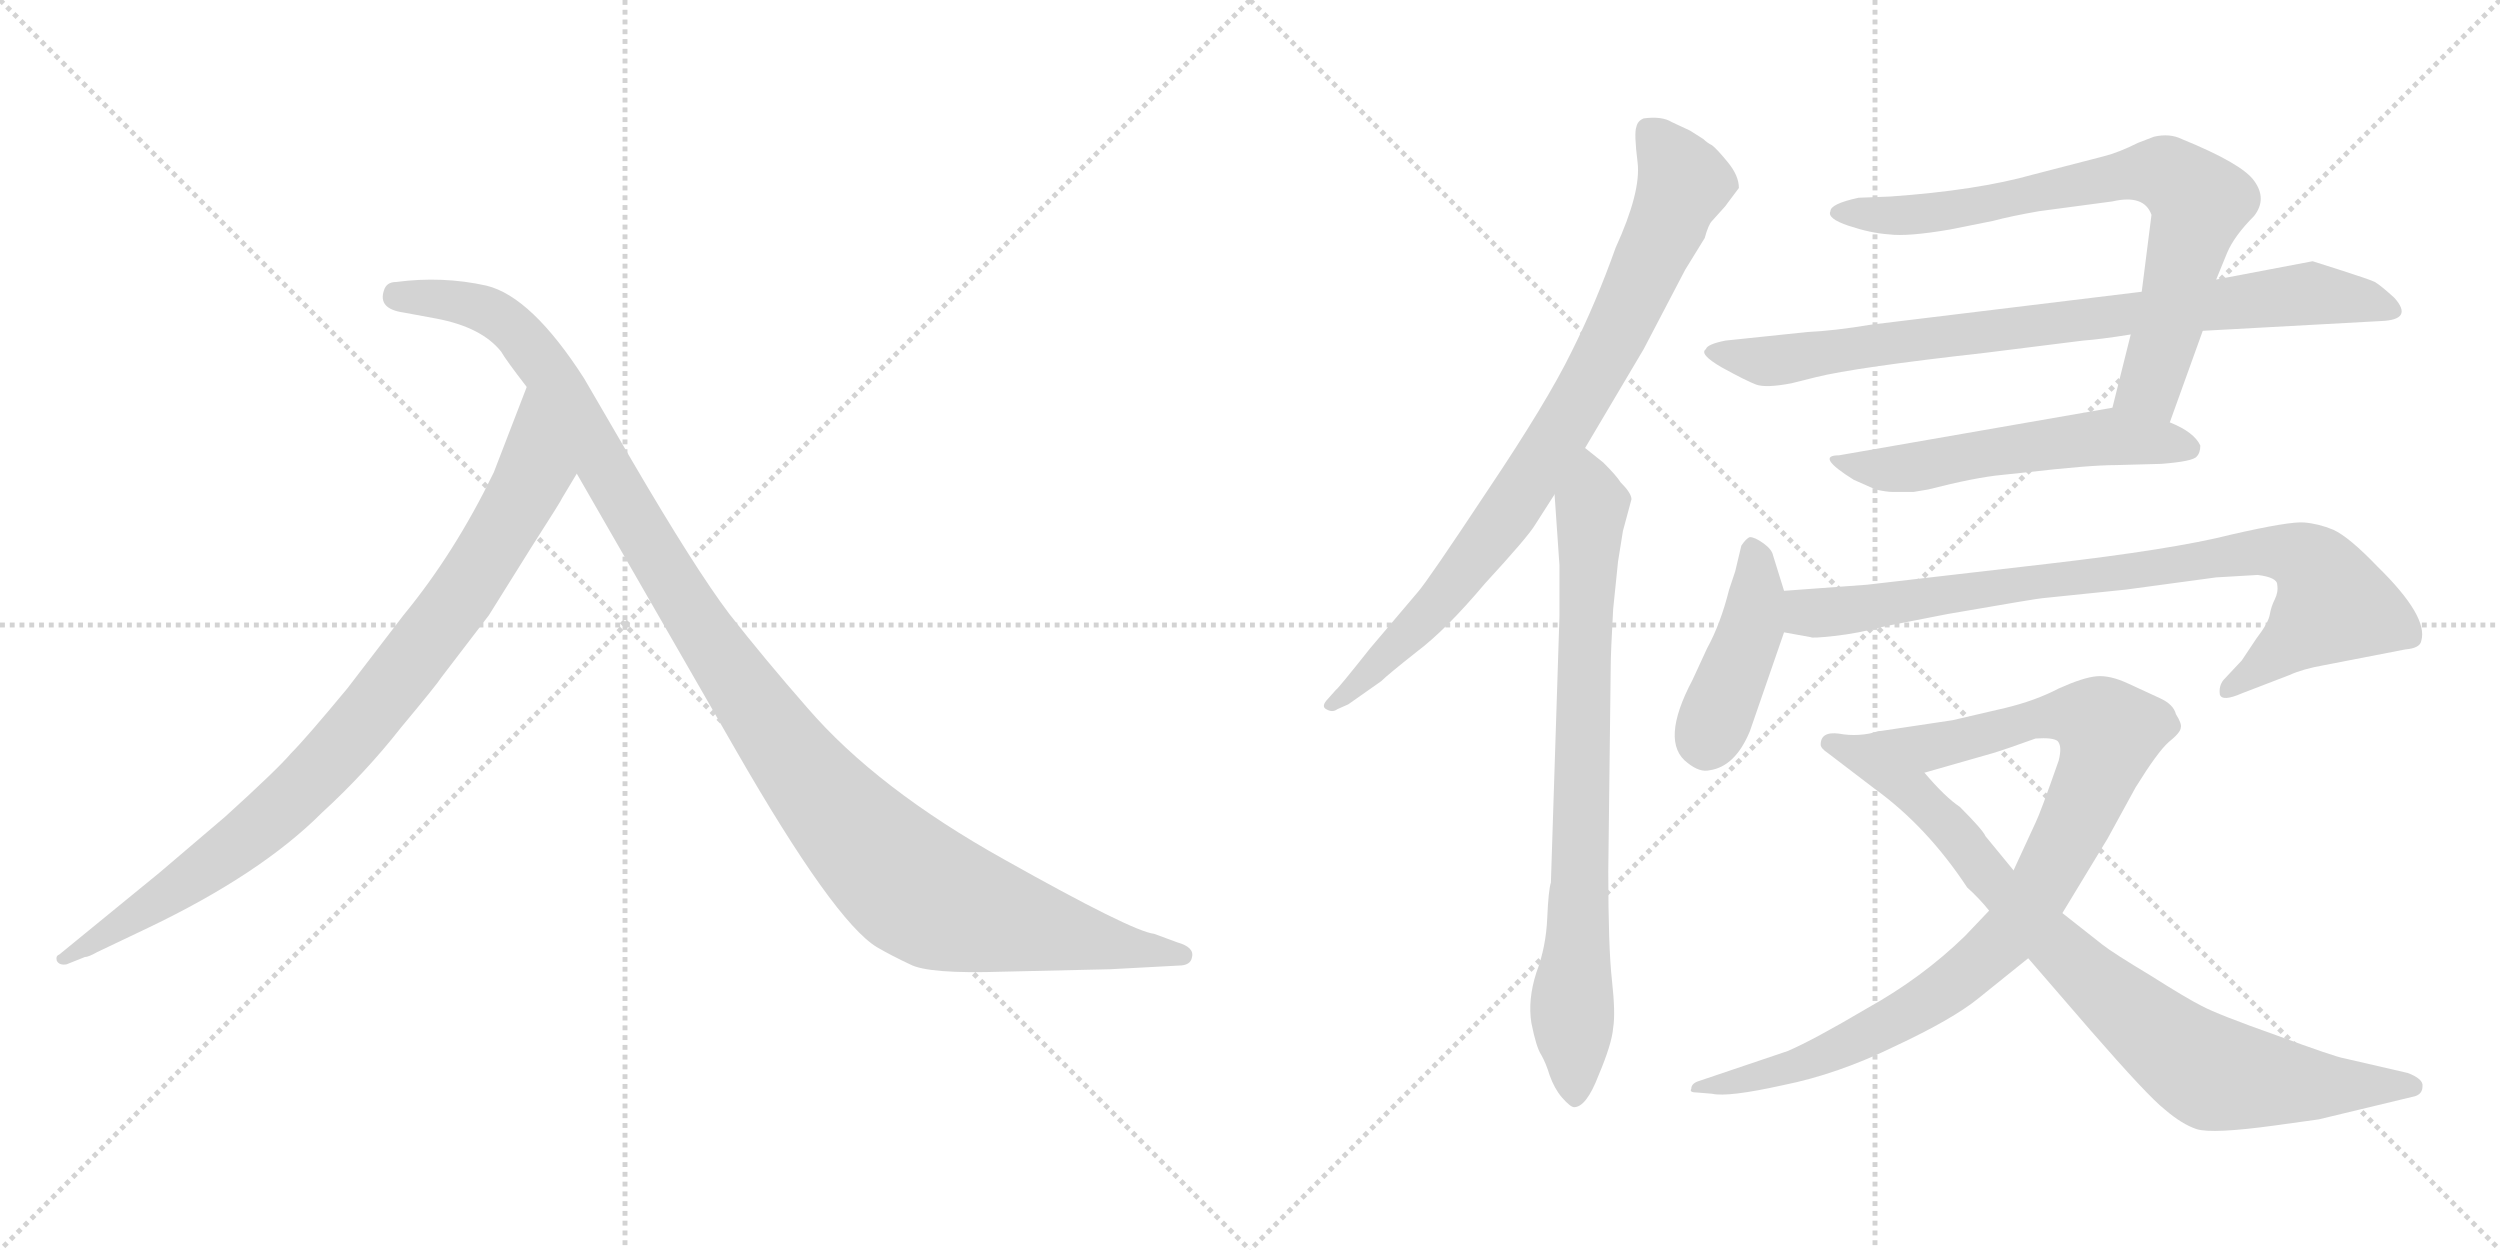 <svg version="1.1" viewBox="0 0 2048 1024" xmlns="http://www.w3.org/2000/svg">
  <g stroke="lightgray" stroke-dasharray="1,1" stroke-width="1" transform="scale(4, 4)">
    <line x1="0" y1="0" x2="256" y2="256"></line>
    <line x1="256" y1="0" x2="0" y2="256"></line>
    <line x1="128" y1="0" x2="128" y2="256"></line>
    <line x1="0" y1="128" x2="256" y2="128"></line>
    <line x1="256" y1="0" x2="512" y2="256"></line>
    <line x1="512" y1="0" x2="256" y2="256"></line>
    <line x1="384" y1="0" x2="384" y2="256"></line>
    <line x1="256" y1="128" x2="512" y2="128"></line>
  </g>
<g transform="scale(1, -1) translate(0, -850)">
   <style type="text/css">
    @keyframes keyframes0 {
      from {
       stroke: black;
       stroke-dashoffset: 882;
       stroke-width: 128;
       }
       74% {
       animation-timing-function: step-end;
       stroke: black;
       stroke-dashoffset: 0;
       stroke-width: 128;
       }
       to {
       stroke: black;
       stroke-width: 1024;
       }
       }
       #make-me-a-hanzi-animation-0 {
         animation: keyframes0 0.968s both;
         animation-delay: 0s;
         animation-timing-function: linear;
       }
    @keyframes keyframes1 {
      from {
       stroke: black;
       stroke-dashoffset: 1149;
       stroke-width: 128;
       }
       79% {
       animation-timing-function: step-end;
       stroke: black;
       stroke-dashoffset: 0;
       stroke-width: 128;
       }
       to {
       stroke: black;
       stroke-width: 1024;
       }
       }
       #make-me-a-hanzi-animation-1 {
         animation: keyframes1 1.185s both;
         animation-delay: 0.968s;
         animation-timing-function: linear;
       }
    @keyframes keyframes2 {
      from {
       stroke: black;
       stroke-dashoffset: 825;
       stroke-width: 128;
       }
       73% {
       animation-timing-function: step-end;
       stroke: black;
       stroke-dashoffset: 0;
       stroke-width: 128;
       }
       to {
       stroke: black;
       stroke-width: 1024;
       }
       }
       #make-me-a-hanzi-animation-2 {
         animation: keyframes2 0.921s both;
         animation-delay: 2.153s;
         animation-timing-function: linear;
       }
    @keyframes keyframes3 {
      from {
       stroke: black;
       stroke-dashoffset: 778;
       stroke-width: 128;
       }
       72% {
       animation-timing-function: step-end;
       stroke: black;
       stroke-dashoffset: 0;
       stroke-width: 128;
       }
       to {
       stroke: black;
       stroke-width: 1024;
       }
       }
       #make-me-a-hanzi-animation-3 {
         animation: keyframes3 0.883s both;
         animation-delay: 3.074s;
         animation-timing-function: linear;
       }
    @keyframes keyframes4 {
      from {
       stroke: black;
       stroke-dashoffset: 743;
       stroke-width: 128;
       }
       71% {
       animation-timing-function: step-end;
       stroke: black;
       stroke-dashoffset: 0;
       stroke-width: 128;
       }
       to {
       stroke: black;
       stroke-width: 1024;
       }
       }
       #make-me-a-hanzi-animation-4 {
         animation: keyframes4 0.855s both;
         animation-delay: 3.957s;
         animation-timing-function: linear;
       }
    @keyframes keyframes5 {
      from {
       stroke: black;
       stroke-dashoffset: 815;
       stroke-width: 128;
       }
       73% {
       animation-timing-function: step-end;
       stroke: black;
       stroke-dashoffset: 0;
       stroke-width: 128;
       }
       to {
       stroke: black;
       stroke-width: 1024;
       }
       }
       #make-me-a-hanzi-animation-5 {
         animation: keyframes5 0.913s both;
         animation-delay: 4.812s;
         animation-timing-function: linear;
       }
    @keyframes keyframes6 {
      from {
       stroke: black;
       stroke-dashoffset: 540;
       stroke-width: 128;
       }
       64% {
       animation-timing-function: step-end;
       stroke: black;
       stroke-dashoffset: 0;
       stroke-width: 128;
       }
       to {
       stroke: black;
       stroke-width: 1024;
       }
       }
       #make-me-a-hanzi-animation-6 {
         animation: keyframes6 0.689s both;
         animation-delay: 5.725s;
         animation-timing-function: linear;
       }
    @keyframes keyframes7 {
      from {
       stroke: black;
       stroke-dashoffset: 424;
       stroke-width: 128;
       }
       58% {
       animation-timing-function: step-end;
       stroke: black;
       stroke-dashoffset: 0;
       stroke-width: 128;
       }
       to {
       stroke: black;
       stroke-width: 1024;
       }
       }
       #make-me-a-hanzi-animation-7 {
         animation: keyframes7 0.595s both;
         animation-delay: 6.415s;
         animation-timing-function: linear;
       }
    @keyframes keyframes8 {
      from {
       stroke: black;
       stroke-dashoffset: 841;
       stroke-width: 128;
       }
       73% {
       animation-timing-function: step-end;
       stroke: black;
       stroke-dashoffset: 0;
       stroke-width: 128;
       }
       to {
       stroke: black;
       stroke-width: 1024;
       }
       }
       #make-me-a-hanzi-animation-8 {
         animation: keyframes8 0.934s both;
         animation-delay: 7.01s;
         animation-timing-function: linear;
       }
    @keyframes keyframes9 {
      from {
       stroke: black;
       stroke-dashoffset: 922;
       stroke-width: 128;
       }
       75% {
       animation-timing-function: step-end;
       stroke: black;
       stroke-dashoffset: 0;
       stroke-width: 128;
       }
       to {
       stroke: black;
       stroke-width: 1024;
       }
       }
       #make-me-a-hanzi-animation-9 {
         animation: keyframes9 1s both;
         animation-delay: 7.944s;
         animation-timing-function: linear;
       }
    @keyframes keyframes10 {
      from {
       stroke: black;
       stroke-dashoffset: 838;
       stroke-width: 128;
       }
       73% {
       animation-timing-function: step-end;
       stroke: black;
       stroke-dashoffset: 0;
       stroke-width: 128;
       }
       to {
       stroke: black;
       stroke-width: 1024;
       }
       }
       #make-me-a-hanzi-animation-10 {
         animation: keyframes10 0.932s both;
         animation-delay: 8.944s;
         animation-timing-function: linear;
       }
</style>
<path d="M 460.5 442.0 L 472.5 462.0 C 487.5 488.0 442.5 561.0 431.5 533.0 L 404.5 463.0 Q 372.5 397.0 330.5 346.0 L 284.5 286.0 Q 250.5 245.0 238.5 233.0 Q 227.5 220.0 184.5 181.0 L 130.5 135.0 L 48.5 68.0 Q 45.5 67.0 46.5 63.0 Q 48.5 59.0 54.5 60.0 L 69.5 66.0 Q 72.5 66.0 79.5 70.0 L 121.5 90.0 Q 213.5 134.0 263.5 184.0 Q 299.5 217.0 328.5 254.0 Q 358.5 290.0 361.5 295.0 L 400.5 346.0 L 435.5 402.0 Q 460.5 441.0 460.5 442.0 Z" fill="lightgray"></path> 
<path d="M 472.5 462.0 L 602.5 236.0 Q 683.5 95.0 718.5 74.0 Q 730.5 67.0 745.5 60.0 Q 760.5 52.0 821.5 54.0 L 909.5 56.0 L 965.5 59.0 Q 975.5 59.0 976.5 66.0 Q 978.5 74.0 964.5 78.0 L 945.5 85.0 Q 927.5 87.0 822.5 146.0 Q 718.5 204.0 661.5 270.0 Q 626.5 310.0 597.5 347.0 Q 569.5 384.0 517.5 473.0 L 478.5 540.0 Q 435.5 607.0 398.5 616.0 Q 362.5 624.0 324.5 619.0 Q 316.5 619.0 314.5 612.0 Q 309.5 597.0 330.5 594.0 L 357.5 589.0 Q 394.5 582.0 410.5 562.0 Q 414.5 555.0 431.5 533.0 L 472.5 462.0 Z" fill="lightgray"></path> 
<path d="M 1415.5 684.0 L 1424.5 696.0 Q 1424.5 706.0 1415.5 717.0 Q 1406.5 728.0 1402.5 731.0 Q 1398.5 733.0 1395.5 736.0 L 1384.5 743.0 L 1369.5 750.0 Q 1361.5 755.0 1346.5 753.0 Q 1341.5 751.0 1340.5 746.0 Q 1338.5 741.0 1341.5 717.0 Q 1344.5 693.0 1323.5 647.0 Q 1307.5 602.0 1287.5 562.0 Q 1267.5 521.0 1218.5 448.0 Q 1169.5 374.0 1161.5 365.0 L 1122.5 319.0 Q 1095.5 285.0 1094.5 285.0 L 1086.5 276.0 Q 1082.5 271.0 1086.5 269.0 Q 1091.5 266.0 1095.5 269.0 L 1104.5 273.0 L 1131.5 292.0 Q 1136.5 297.0 1160.5 316.0 Q 1184.5 334.0 1216.5 372.0 Q 1251.5 410.0 1257.5 420.0 L 1273.5 445.0 L 1298.5 483.0 L 1346.5 564.0 L 1380.5 629.0 L 1396.5 655.0 Q 1399.5 666.0 1402.5 669.0 L 1411.5 679.0 Q 1413.5 681.0 1415.5 684.0 Z" fill="lightgray"></path> 
<path d="M 1273.5 445.0 L 1277.5 387.0 L 1277.5 345.0 L 1270.5 127.0 Q 1268.5 121.0 1267.5 98.0 Q 1266.5 74.0 1258.5 53.0 Q 1251.5 31.0 1254.5 12.0 Q 1258.5 -8.0 1262.5 -14.0 Q 1266.5 -21.0 1269.5 -31.0 Q 1273.5 -42.0 1279.5 -49.0 Q 1286.5 -57.0 1289.5 -57.0 Q 1299.5 -57.0 1309.5 -31.0 Q 1320.5 -5.0 1321.5 8.0 Q 1323.5 20.0 1320.5 47.0 Q 1317.5 74.0 1317.5 136.0 L 1319.5 304.0 Q 1319.5 315.0 1321.5 351.0 L 1325.5 390.0 L 1329.5 415.0 L 1336.5 441.0 Q 1336.5 446.0 1327.5 455.0 Q 1324.5 460.0 1313.5 471.0 L 1298.5 483.0 C 1275.5 502.0 1271.5 475.0 1273.5 445.0 Z" fill="lightgray"></path> 
<path d="M 1777.5 504.0 L 1804.5 579.0 L 1815.5 621.0 L 1824.5 643.0 Q 1830.5 657.0 1846.5 673.0 Q 1857.5 687.0 1846.5 702.0 Q 1836.5 716.0 1787.5 736.0 Q 1777.5 741.0 1764.5 738.0 L 1751.5 733.0 Q 1735.5 725.0 1723.5 722.0 L 1665.5 707.0 Q 1619.5 694.0 1548.5 689.0 L 1522.5 688.0 Q 1499.5 683.0 1499.5 677.0 Q 1496.5 671.0 1514.5 665.0 Q 1532.5 659.0 1547.5 658.0 Q 1562.5 656.0 1597.5 662.0 L 1632.5 669.0 Q 1647.5 673.0 1670.5 677.0 L 1730.5 685.0 Q 1756.5 691.0 1762.5 674.0 L 1754.5 611.0 L 1745.5 576.0 L 1730.5 516.0 C 1723.5 487.0 1767.5 476.0 1777.5 504.0 Z" fill="lightgray"></path> 
<path d="M 1804.5 579.0 L 1950.5 587.0 Q 1977.5 588.0 1961.5 606.0 Q 1950.5 616.0 1945.5 619.0 Q 1941.5 621.0 1916.5 629.0 L 1894.5 636.0 L 1815.5 621.0 L 1754.5 611.0 L 1532.5 584.0 Q 1502.5 579.0 1480.5 578.0 L 1413.5 571.0 Q 1398.5 568.0 1397.5 564.0 Q 1391.5 560.0 1410.5 549.0 Q 1430.5 538.0 1438.5 535.0 Q 1446.5 532.0 1467.5 536.0 L 1487.5 541.0 Q 1519.5 549.0 1626.5 561.0 L 1706.5 571.0 Q 1720.5 572.0 1745.5 576.0 L 1804.5 579.0 Z" fill="lightgray"></path> 
<path d="M 1640.5 461.0 L 1659.5 463.0 Q 1711.5 469.0 1733.5 469.0 L 1770.5 470.0 Q 1796.5 472.0 1799.5 476.0 Q 1802.5 479.0 1802.5 485.0 Q 1797.5 496.0 1777.5 504.0 L 1730.5 516.0 L 1506.5 477.0 Q 1486.5 477.0 1518.5 457.0 L 1536.5 449.0 Q 1545.5 447.0 1550.5 447.0 L 1567.5 447.0 L 1579.5 449.0 Q 1618.5 459.0 1640.5 461.0 Z" fill="lightgray"></path> 
<path d="M 1461.5 366.0 L 1452.5 395.0 Q 1451.5 400.0 1444.5 405.0 Q 1437.5 410.0 1433.5 410.0 Q 1430.5 409.0 1426.5 403.0 L 1421.5 382.0 L 1416.5 367.0 Q 1409.5 339.0 1398.5 319.0 L 1386.5 293.0 Q 1359.5 242.0 1382.5 225.0 Q 1392.5 217.0 1400.5 219.0 Q 1421.5 222.0 1433.5 251.0 L 1461.5 332.0 C 1467.5 348.0 1467.5 348.0 1461.5 366.0 Z" fill="lightgray"></path> 
<path d="M 1815.5 377.0 L 1849.5 379.0 Q 1865.5 377.0 1865.5 371.0 Q 1866.5 365.0 1863.5 359.0 Q 1860.5 353.0 1859.5 347.0 Q 1858.5 340.0 1848.5 327.0 L 1836.5 309.0 L 1821.5 293.0 Q 1817.5 288.0 1818.5 281.0 Q 1820.5 275.0 1836.5 282.0 L 1875.5 297.0 Q 1886.5 302.0 1903.5 305.0 L 1970.5 318.0 Q 1982.5 319.0 1983.5 325.0 Q 1989.5 345.0 1947.5 386.0 Q 1924.5 410.0 1911.5 416.0 Q 1899.5 421.0 1887.5 422.0 Q 1875.5 423.0 1827.5 412.0 Q 1780.5 400.0 1676.5 388.0 L 1529.5 371.0 L 1461.5 366.0 C 1431.5 364.0 1431.5 337.0 1461.5 332.0 L 1483.5 328.0 Q 1484.5 327.0 1502.5 329.0 Q 1521.5 331.0 1544.5 337.0 L 1595.5 347.0 Q 1670.5 360.0 1673.5 360.0 L 1741.5 367.0 L 1815.5 377.0 Z" fill="lightgray"></path> 
<path d="M 1629.5 104.0 L 1609.5 83.0 Q 1574.5 49.0 1529.5 24.0 Q 1485.5 -2.0 1464.5 -11.0 L 1390.5 -36.0 Q 1385.5 -38.0 1385.5 -42.0 Q 1383.5 -45.0 1390.5 -45.0 L 1402.5 -46.0 Q 1415.5 -49.0 1460.5 -39.0 Q 1505.5 -30.0 1552.5 -7.0 Q 1599.5 15.0 1620.5 32.0 L 1661.5 65.0 L 1689.5 102.0 L 1726.5 163.0 L 1749.5 205.0 Q 1767.5 234.0 1776.5 242.0 Q 1786.5 250.0 1786.5 254.0 Q 1787.5 257.0 1782.5 265.0 Q 1780.5 273.0 1769.5 278.0 L 1743.5 290.0 Q 1728.5 297.0 1717.5 296.0 Q 1706.5 295.0 1686.5 286.0 Q 1667.5 276.0 1642.5 270.0 L 1599.5 260.0 L 1539.5 251.0 C 1509.5 247.0 1547.5 209.0 1576.5 217.0 L 1632.5 233.0 Q 1642.5 236.0 1667.5 245.0 Q 1681.5 246.0 1685.5 243.0 Q 1689.5 239.0 1686.5 227.0 Q 1671.5 184.0 1667.5 176.0 L 1649.5 137.0 L 1629.5 104.0 Z" fill="lightgray"></path> 
<path d="M 1661.5 65.0 L 1712.5 6.0 Q 1759.5 -48.0 1773.5 -59.0 Q 1787.5 -71.0 1799.5 -75.0 Q 1812.5 -79.0 1863.5 -72.0 L 1899.5 -67.0 L 1978.5 -48.0 Q 1984.5 -46.0 1984.5 -40.0 Q 1985.5 -34.0 1972.5 -29.0 L 1920.5 -17.0 Q 1913.5 -16.0 1864.5 2.0 Q 1816.5 19.0 1803.5 26.0 Q 1791.5 32.0 1761.5 51.0 Q 1731.5 69.0 1722.5 76.0 L 1689.5 102.0 L 1649.5 137.0 L 1626.5 165.0 Q 1624.5 170.0 1605.5 189.0 Q 1593.5 197.0 1576.5 217.0 C 1556.5 239.0 1544.5 252.0 1539.5 251.0 Q 1522.5 246.0 1506.5 249.0 Q 1491.5 251.0 1491.5 240.0 Q 1491.5 237.0 1497.5 233.0 L 1535.5 204.0 Q 1578.5 173.0 1611.5 123.0 Q 1621.5 114.0 1629.5 104.0 L 1661.5 65.0 Z" fill="lightgray"></path> 
      <clipPath id="make-me-a-hanzi-clip-0">
      <path d="M 460.5 442.0 L 472.5 462.0 C 487.5 488.0 442.5 561.0 431.5 533.0 L 404.5 463.0 Q 372.5 397.0 330.5 346.0 L 284.5 286.0 Q 250.5 245.0 238.5 233.0 Q 227.5 220.0 184.5 181.0 L 130.5 135.0 L 48.5 68.0 Q 45.5 67.0 46.5 63.0 Q 48.5 59.0 54.5 60.0 L 69.5 66.0 Q 72.5 66.0 79.5 70.0 L 121.5 90.0 Q 213.5 134.0 263.5 184.0 Q 299.5 217.0 328.5 254.0 Q 358.5 290.0 361.5 295.0 L 400.5 346.0 L 435.5 402.0 Q 460.5 441.0 460.5 442.0 Z" fill="lightgray"></path>
      </clipPath>
      <path clip-path="url(#make-me-a-hanzi-clip-0)" d="M 431.5 525.0 L 437.5 465.0 L 429.5 446.0 L 380.5 366.0 L 293.5 253.0 L 190.5 154.0 L 51.5 64.0 " fill="none" id="make-me-a-hanzi-animation-0" stroke-dasharray="754 1508" stroke-linecap="round"></path>

      <clipPath id="make-me-a-hanzi-clip-1">
      <path d="M 472.5 462.0 L 602.5 236.0 Q 683.5 95.0 718.5 74.0 Q 730.5 67.0 745.5 60.0 Q 760.5 52.0 821.5 54.0 L 909.5 56.0 L 965.5 59.0 Q 975.5 59.0 976.5 66.0 Q 978.5 74.0 964.5 78.0 L 945.5 85.0 Q 927.5 87.0 822.5 146.0 Q 718.5 204.0 661.5 270.0 Q 626.5 310.0 597.5 347.0 Q 569.5 384.0 517.5 473.0 L 478.5 540.0 Q 435.5 607.0 398.5 616.0 Q 362.5 624.0 324.5 619.0 Q 316.5 619.0 314.5 612.0 Q 309.5 597.0 330.5 594.0 L 357.5 589.0 Q 394.5 582.0 410.5 562.0 Q 414.5 555.0 431.5 533.0 L 472.5 462.0 Z" fill="lightgray"></path>
      </clipPath>
      <path clip-path="url(#make-me-a-hanzi-clip-1)" d="M 325.5 607.0 L 397.5 596.0 L 433.5 567.0 L 617.5 271.0 L 678.5 192.0 L 743.5 127.0 L 776.5 109.0 L 827.5 95.0 L 967.5 67.0 " fill="none" id="make-me-a-hanzi-animation-1" stroke-dasharray="1021 2042" stroke-linecap="round"></path>

      <clipPath id="make-me-a-hanzi-clip-2">
      <path d="M 1415.5 684.0 L 1424.5 696.0 Q 1424.5 706.0 1415.5 717.0 Q 1406.5 728.0 1402.5 731.0 Q 1398.5 733.0 1395.5 736.0 L 1384.5 743.0 L 1369.5 750.0 Q 1361.5 755.0 1346.5 753.0 Q 1341.5 751.0 1340.5 746.0 Q 1338.5 741.0 1341.5 717.0 Q 1344.5 693.0 1323.5 647.0 Q 1307.5 602.0 1287.5 562.0 Q 1267.5 521.0 1218.5 448.0 Q 1169.5 374.0 1161.5 365.0 L 1122.5 319.0 Q 1095.5 285.0 1094.5 285.0 L 1086.5 276.0 Q 1082.5 271.0 1086.5 269.0 Q 1091.5 266.0 1095.5 269.0 L 1104.5 273.0 L 1131.5 292.0 Q 1136.5 297.0 1160.5 316.0 Q 1184.5 334.0 1216.5 372.0 Q 1251.5 410.0 1257.5 420.0 L 1273.5 445.0 L 1298.5 483.0 L 1346.5 564.0 L 1380.5 629.0 L 1396.5 655.0 Q 1399.5 666.0 1402.5 669.0 L 1411.5 679.0 Q 1413.5 681.0 1415.5 684.0 Z" fill="lightgray"></path>
      </clipPath>
      <path clip-path="url(#make-me-a-hanzi-clip-2)" d="M 1353.5 741.0 L 1379.5 699.0 L 1298.5 529.0 L 1241.5 439.0 L 1174.5 351.0 L 1091.5 273.0 " fill="none" id="make-me-a-hanzi-animation-2" stroke-dasharray="697 1394" stroke-linecap="round"></path>

      <clipPath id="make-me-a-hanzi-clip-3">
      <path d="M 1273.5 445.0 L 1277.5 387.0 L 1277.5 345.0 L 1270.5 127.0 Q 1268.5 121.0 1267.5 98.0 Q 1266.5 74.0 1258.5 53.0 Q 1251.5 31.0 1254.5 12.0 Q 1258.5 -8.0 1262.5 -14.0 Q 1266.5 -21.0 1269.5 -31.0 Q 1273.5 -42.0 1279.5 -49.0 Q 1286.5 -57.0 1289.5 -57.0 Q 1299.5 -57.0 1309.5 -31.0 Q 1320.5 -5.0 1321.5 8.0 Q 1323.5 20.0 1320.5 47.0 Q 1317.5 74.0 1317.5 136.0 L 1319.5 304.0 Q 1319.5 315.0 1321.5 351.0 L 1325.5 390.0 L 1329.5 415.0 L 1336.5 441.0 Q 1336.5 446.0 1327.5 455.0 Q 1324.5 460.0 1313.5 471.0 L 1298.5 483.0 C 1275.5 502.0 1271.5 475.0 1273.5 445.0 Z" fill="lightgray"></path>
      </clipPath>
      <path clip-path="url(#make-me-a-hanzi-clip-3)" d="M 1297.5 474.0 L 1304.5 436.0 L 1287.5 29.0 L 1289.5 -47.0 " fill="none" id="make-me-a-hanzi-animation-3" stroke-dasharray="650 1300" stroke-linecap="round"></path>

      <clipPath id="make-me-a-hanzi-clip-4">
      <path d="M 1777.5 504.0 L 1804.5 579.0 L 1815.5 621.0 L 1824.5 643.0 Q 1830.5 657.0 1846.5 673.0 Q 1857.5 687.0 1846.5 702.0 Q 1836.5 716.0 1787.5 736.0 Q 1777.5 741.0 1764.5 738.0 L 1751.5 733.0 Q 1735.5 725.0 1723.5 722.0 L 1665.5 707.0 Q 1619.5 694.0 1548.5 689.0 L 1522.5 688.0 Q 1499.5 683.0 1499.5 677.0 Q 1496.5 671.0 1514.5 665.0 Q 1532.5 659.0 1547.5 658.0 Q 1562.5 656.0 1597.5 662.0 L 1632.5 669.0 Q 1647.5 673.0 1670.5 677.0 L 1730.5 685.0 Q 1756.5 691.0 1762.5 674.0 L 1754.5 611.0 L 1745.5 576.0 L 1730.5 516.0 C 1723.5 487.0 1767.5 476.0 1777.5 504.0 Z" fill="lightgray"></path>
      </clipPath>
      <path clip-path="url(#make-me-a-hanzi-clip-4)" d="M 1506.5 676.0 L 1587.5 676.0 L 1753.5 709.0 L 1783.5 702.0 L 1801.5 681.0 L 1783.5 607.0 L 1761.5 535.0 L 1738.5 522.0 " fill="none" id="make-me-a-hanzi-animation-4" stroke-dasharray="615 1230" stroke-linecap="round"></path>

      <clipPath id="make-me-a-hanzi-clip-5">
      <path d="M 1804.5 579.0 L 1950.5 587.0 Q 1977.5 588.0 1961.5 606.0 Q 1950.5 616.0 1945.5 619.0 Q 1941.5 621.0 1916.5 629.0 L 1894.5 636.0 L 1815.5 621.0 L 1754.5 611.0 L 1532.5 584.0 Q 1502.5 579.0 1480.5 578.0 L 1413.5 571.0 Q 1398.5 568.0 1397.5 564.0 Q 1391.5 560.0 1410.5 549.0 Q 1430.5 538.0 1438.5 535.0 Q 1446.5 532.0 1467.5 536.0 L 1487.5 541.0 Q 1519.5 549.0 1626.5 561.0 L 1706.5 571.0 Q 1720.5 572.0 1745.5 576.0 L 1804.5 579.0 Z" fill="lightgray"></path>
      </clipPath>
      <path clip-path="url(#make-me-a-hanzi-clip-5)" d="M 1403.5 561.0 L 1456.5 554.0 L 1892.5 610.0 L 1956.5 596.0 " fill="none" id="make-me-a-hanzi-animation-5" stroke-dasharray="687 1374" stroke-linecap="round"></path>

      <clipPath id="make-me-a-hanzi-clip-6">
      <path d="M 1640.5 461.0 L 1659.5 463.0 Q 1711.5 469.0 1733.5 469.0 L 1770.5 470.0 Q 1796.5 472.0 1799.5 476.0 Q 1802.5 479.0 1802.5 485.0 Q 1797.5 496.0 1777.5 504.0 L 1730.5 516.0 L 1506.5 477.0 Q 1486.5 477.0 1518.5 457.0 L 1536.5 449.0 Q 1545.5 447.0 1550.5 447.0 L 1567.5 447.0 L 1579.5 449.0 Q 1618.5 459.0 1640.5 461.0 Z" fill="lightgray"></path>
      </clipPath>
      <path clip-path="url(#make-me-a-hanzi-clip-6)" d="M 1509.5 465.0 L 1570.5 467.0 L 1711.5 491.0 L 1791.5 484.0 " fill="none" id="make-me-a-hanzi-animation-6" stroke-dasharray="412 824" stroke-linecap="round"></path>

      <clipPath id="make-me-a-hanzi-clip-7">
      <path d="M 1461.5 366.0 L 1452.5 395.0 Q 1451.5 400.0 1444.5 405.0 Q 1437.5 410.0 1433.5 410.0 Q 1430.5 409.0 1426.5 403.0 L 1421.5 382.0 L 1416.5 367.0 Q 1409.5 339.0 1398.5 319.0 L 1386.5 293.0 Q 1359.5 242.0 1382.5 225.0 Q 1392.5 217.0 1400.5 219.0 Q 1421.5 222.0 1433.5 251.0 L 1461.5 332.0 C 1467.5 348.0 1467.5 348.0 1461.5 366.0 Z" fill="lightgray"></path>
      </clipPath>
      <path clip-path="url(#make-me-a-hanzi-clip-7)" d="M 1435.5 401.0 L 1435.5 338.0 L 1397.5 240.0 " fill="none" id="make-me-a-hanzi-animation-7" stroke-dasharray="296 592" stroke-linecap="round"></path>

      <clipPath id="make-me-a-hanzi-clip-8">
      <path d="M 1815.5 377.0 L 1849.5 379.0 Q 1865.5 377.0 1865.5 371.0 Q 1866.5 365.0 1863.5 359.0 Q 1860.5 353.0 1859.5 347.0 Q 1858.5 340.0 1848.5 327.0 L 1836.5 309.0 L 1821.5 293.0 Q 1817.5 288.0 1818.5 281.0 Q 1820.5 275.0 1836.5 282.0 L 1875.5 297.0 Q 1886.5 302.0 1903.5 305.0 L 1970.5 318.0 Q 1982.5 319.0 1983.5 325.0 Q 1989.5 345.0 1947.5 386.0 Q 1924.5 410.0 1911.5 416.0 Q 1899.5 421.0 1887.5 422.0 Q 1875.5 423.0 1827.5 412.0 Q 1780.5 400.0 1676.5 388.0 L 1529.5 371.0 L 1461.5 366.0 C 1431.5 364.0 1431.5 337.0 1461.5 332.0 L 1483.5 328.0 Q 1484.5 327.0 1502.5 329.0 Q 1521.5 331.0 1544.5 337.0 L 1595.5 347.0 Q 1670.5 360.0 1673.5 360.0 L 1741.5 367.0 L 1815.5 377.0 Z" fill="lightgray"></path>
      </clipPath>
      <path clip-path="url(#make-me-a-hanzi-clip-8)" d="M 1468.5 360.0 L 1481.5 348.0 L 1519.5 350.0 L 1842.5 398.0 L 1876.5 397.0 L 1895.5 387.0 L 1911.5 355.0 L 1824.5 286.0 " fill="none" id="make-me-a-hanzi-animation-8" stroke-dasharray="713 1426" stroke-linecap="round"></path>

      <clipPath id="make-me-a-hanzi-clip-9">
      <path d="M 1629.5 104.0 L 1609.5 83.0 Q 1574.5 49.0 1529.5 24.0 Q 1485.5 -2.0 1464.5 -11.0 L 1390.5 -36.0 Q 1385.5 -38.0 1385.5 -42.0 Q 1383.5 -45.0 1390.5 -45.0 L 1402.5 -46.0 Q 1415.5 -49.0 1460.5 -39.0 Q 1505.5 -30.0 1552.5 -7.0 Q 1599.5 15.0 1620.5 32.0 L 1661.5 65.0 L 1689.5 102.0 L 1726.5 163.0 L 1749.5 205.0 Q 1767.5 234.0 1776.5 242.0 Q 1786.5 250.0 1786.5 254.0 Q 1787.5 257.0 1782.5 265.0 Q 1780.5 273.0 1769.5 278.0 L 1743.5 290.0 Q 1728.5 297.0 1717.5 296.0 Q 1706.5 295.0 1686.5 286.0 Q 1667.5 276.0 1642.5 270.0 L 1599.5 260.0 L 1539.5 251.0 C 1509.5 247.0 1547.5 209.0 1576.5 217.0 L 1632.5 233.0 Q 1642.5 236.0 1667.5 245.0 Q 1681.5 246.0 1685.5 243.0 Q 1689.5 239.0 1686.5 227.0 Q 1671.5 184.0 1667.5 176.0 L 1649.5 137.0 L 1629.5 104.0 Z" fill="lightgray"></path>
      </clipPath>
      <path clip-path="url(#make-me-a-hanzi-clip-9)" d="M 1547.5 250.0 L 1581.5 238.0 L 1673.5 262.0 L 1702.5 264.0 L 1728.5 250.0 L 1704.5 184.0 L 1671.5 121.0 L 1646.5 86.0 L 1602.5 46.0 L 1553.5 14.0 L 1485.5 -17.0 L 1389.5 -40.0 " fill="none" id="make-me-a-hanzi-animation-9" stroke-dasharray="794 1588" stroke-linecap="round"></path>

      <clipPath id="make-me-a-hanzi-clip-10">
      <path d="M 1661.5 65.0 L 1712.5 6.0 Q 1759.5 -48.0 1773.5 -59.0 Q 1787.5 -71.0 1799.5 -75.0 Q 1812.5 -79.0 1863.5 -72.0 L 1899.5 -67.0 L 1978.5 -48.0 Q 1984.5 -46.0 1984.5 -40.0 Q 1985.5 -34.0 1972.5 -29.0 L 1920.5 -17.0 Q 1913.5 -16.0 1864.5 2.0 Q 1816.5 19.0 1803.5 26.0 Q 1791.5 32.0 1761.5 51.0 Q 1731.5 69.0 1722.5 76.0 L 1689.5 102.0 L 1649.5 137.0 L 1626.5 165.0 Q 1624.5 170.0 1605.5 189.0 Q 1593.5 197.0 1576.5 217.0 C 1556.5 239.0 1544.5 252.0 1539.5 251.0 Q 1522.5 246.0 1506.5 249.0 Q 1491.5 251.0 1491.5 240.0 Q 1491.5 237.0 1497.5 233.0 L 1535.5 204.0 Q 1578.5 173.0 1611.5 123.0 Q 1621.5 114.0 1629.5 104.0 L 1661.5 65.0 Z" fill="lightgray"></path>
      </clipPath>
      <path clip-path="url(#make-me-a-hanzi-clip-10)" d="M 1499.5 241.0 L 1533.5 230.0 L 1560.5 208.0 L 1684.5 74.0 L 1808.5 -27.0 L 1889.5 -39.0 L 1976.5 -40.0 " fill="none" id="make-me-a-hanzi-animation-10" stroke-dasharray="710 1420" stroke-linecap="round"></path>

</g>
</svg>
